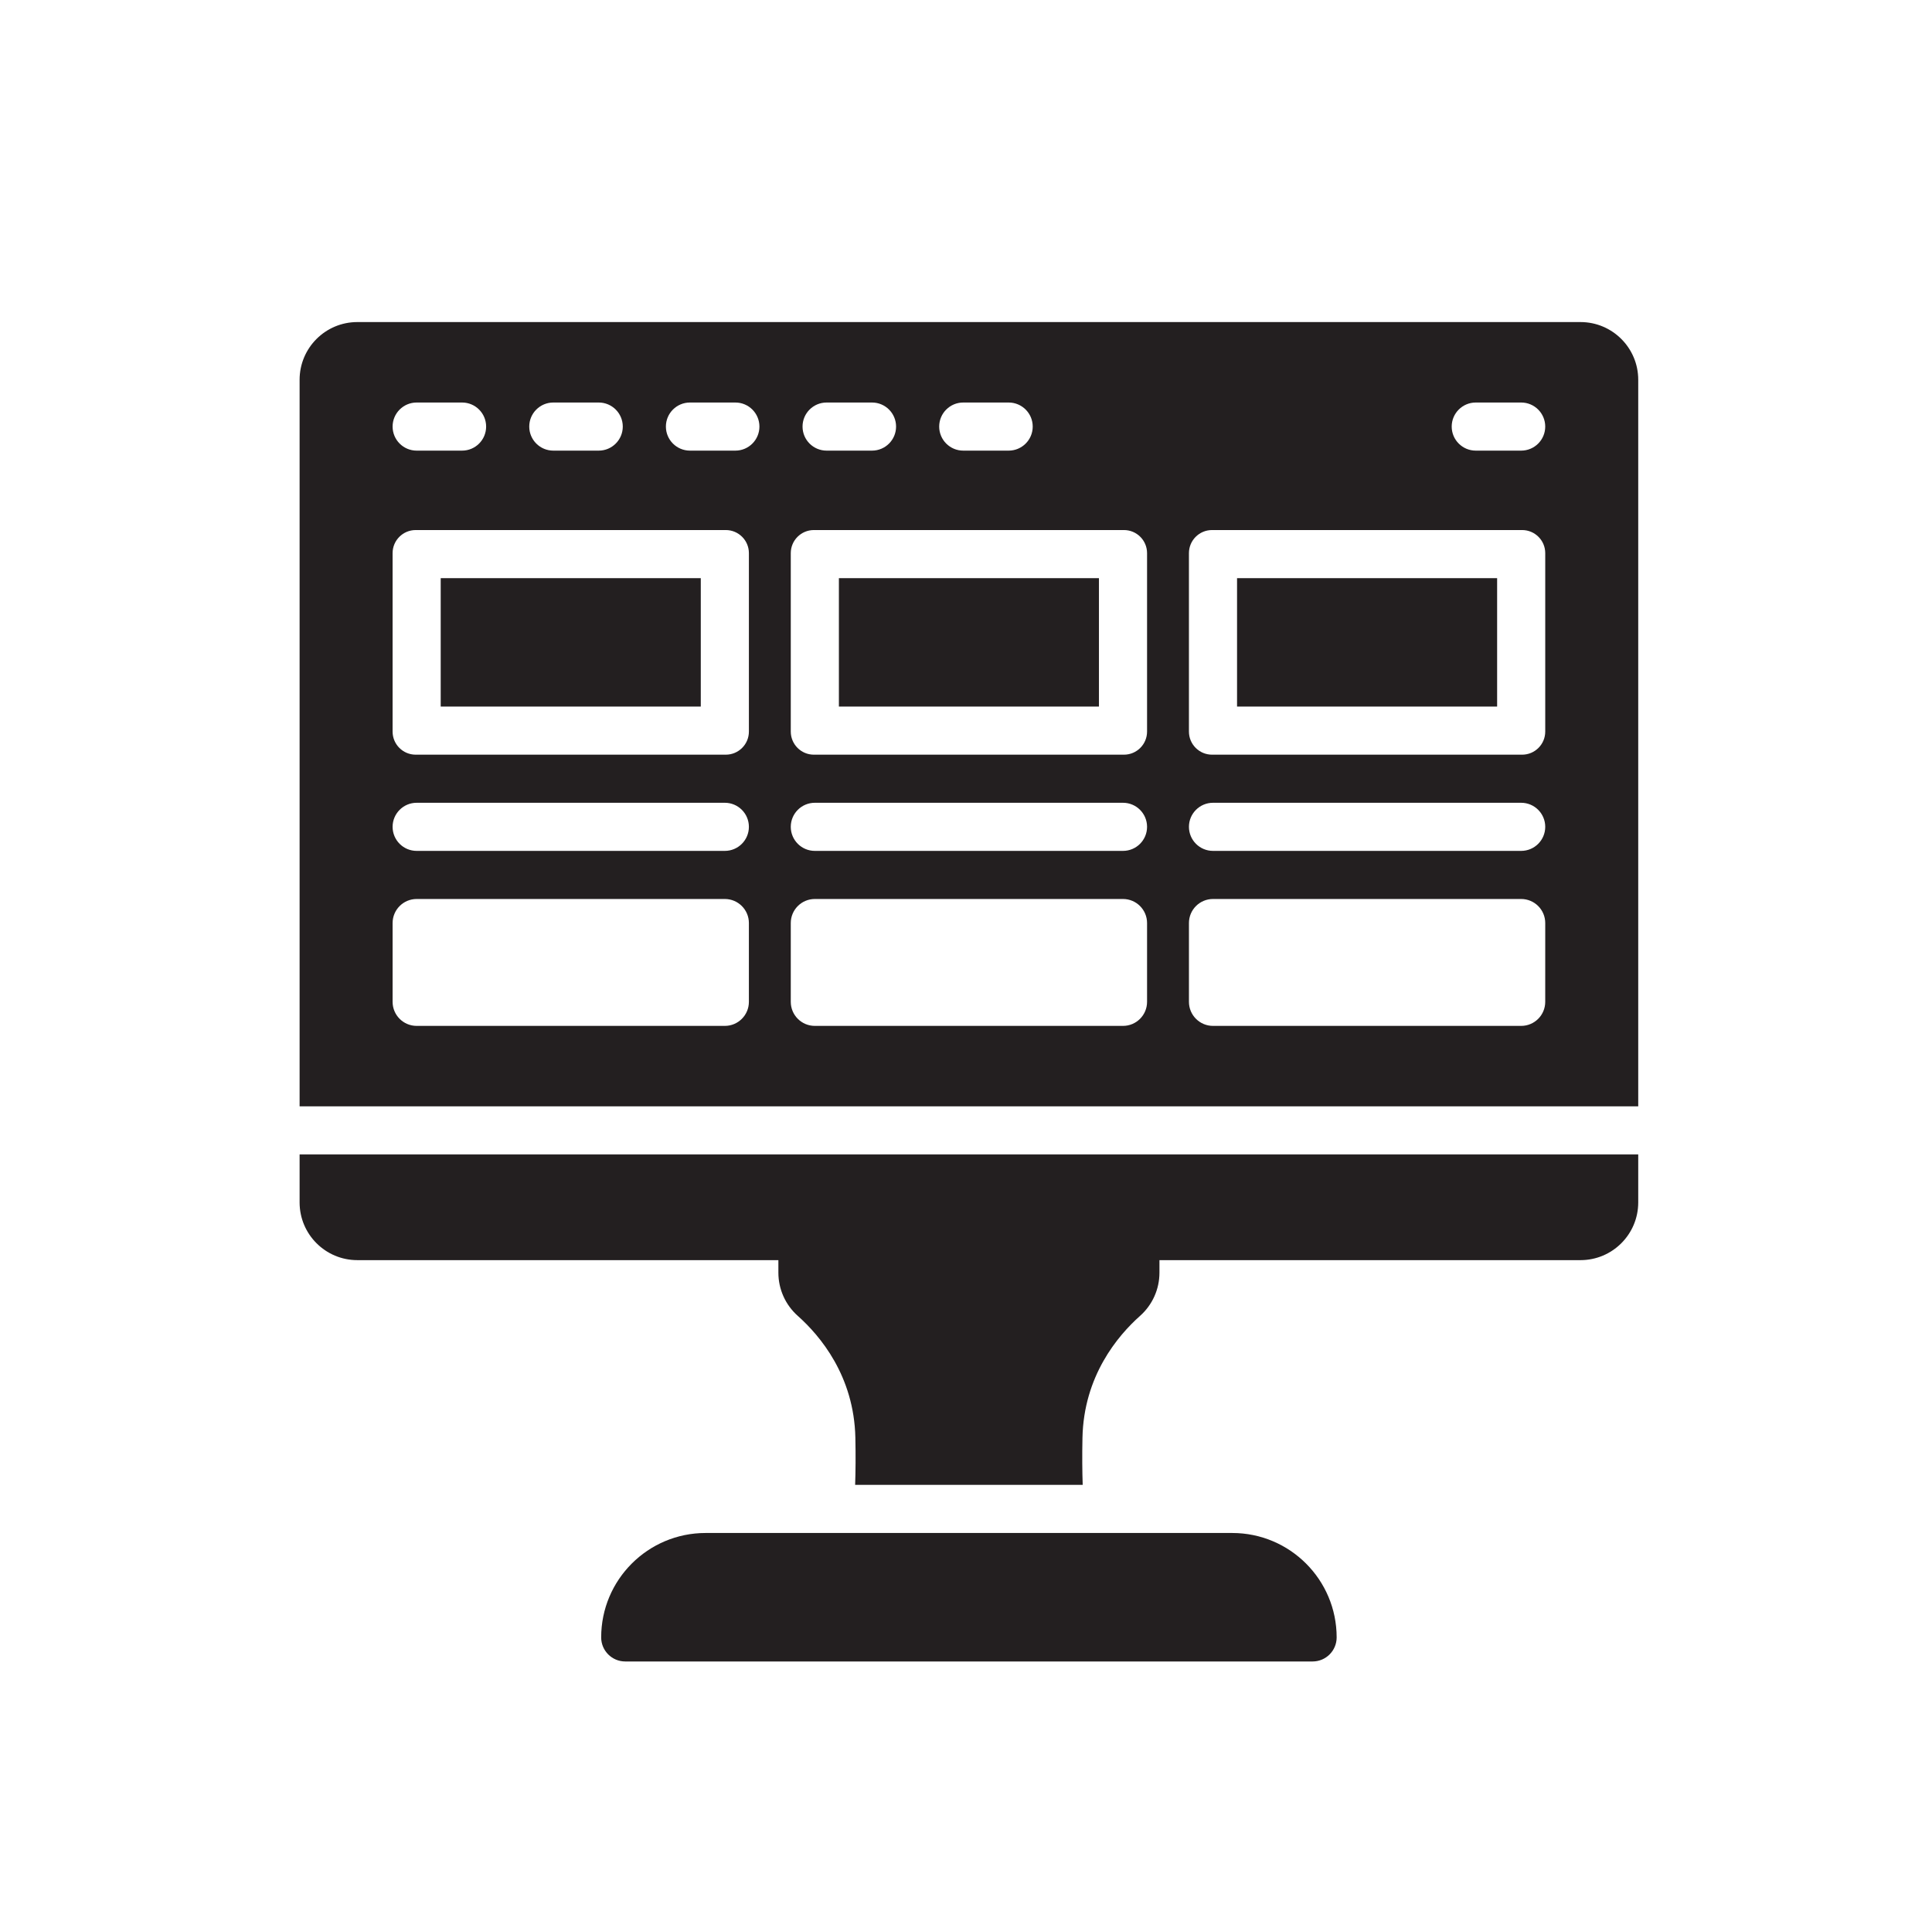 <svg width="261" height="260" viewBox="0 0 261 260" fill="none" xmlns="http://www.w3.org/2000/svg">
<g filter="url(#filter0_d_32_66)">
<path d="M40.474 158.46C40.474 162.768 43.966 166.26 48.274 166.26H105.154V167.96C105.154 170.191 106.108 172.31 107.775 173.792C110.799 176.483 115.38 181.92 115.554 190.255C115.606 192.707 115.585 194.818 115.523 196.625H146.265C146.203 194.818 146.182 192.707 146.234 190.255C146.408 181.92 150.989 176.483 154.013 173.792C155.68 172.31 156.634 170.191 156.634 167.96V166.26H213.514C217.822 166.26 221.314 162.768 221.314 158.46V151.98H40.474V158.46Z" fill="#231F20"/>
<path d="M166.463 203.125H95.325C87.532 203.125 81.215 209.442 81.215 217.235C81.215 219.03 82.671 220.485 84.465 220.485H177.323C179.118 220.485 180.573 219.03 180.573 217.235C180.573 209.442 174.256 203.125 166.463 203.125Z" fill="#231F20"/>
<path d="M202.251 74.117H167.117V91.466H202.251V74.117Z" fill="#231F20"/>
<path d="M148.46 74.117H113.329V91.466H148.46V74.117Z" fill="#231F20"/>
<path d="M94.671 74.117H59.537V91.466H94.671V74.117Z" fill="#231F20"/>
<path d="M213.514 39.515H48.274C43.966 39.515 40.474 43.007 40.474 47.315V145.48H221.314V47.315C221.314 43.007 217.822 39.515 213.514 39.515ZM199.365 50.385H205.5C207.295 50.385 208.75 51.84 208.75 53.635C208.75 55.43 207.295 56.885 205.5 56.885H199.365C197.571 56.885 196.115 55.43 196.115 53.635C196.115 51.84 197.571 50.385 199.365 50.385ZM130.128 50.385H136.263C138.058 50.385 139.513 51.84 139.513 53.635C139.513 55.43 138.058 56.885 136.263 56.885H130.128C128.333 56.885 126.878 55.43 126.878 53.635C126.878 51.84 128.333 50.385 130.128 50.385ZM111.668 50.385H117.803C119.598 50.385 121.053 51.84 121.053 53.635C121.053 55.43 119.598 56.885 117.803 56.885H111.668C109.873 56.885 108.418 55.43 108.418 53.635C108.418 51.84 109.873 50.385 111.668 50.385ZM106.828 70.736C106.828 69.013 108.225 67.616 109.948 67.616H151.84C153.563 67.616 154.96 69.013 154.96 70.736V94.846C154.96 96.567 153.563 97.966 151.84 97.966H109.948C108.225 97.966 106.828 96.567 106.828 94.846V70.736ZM74.748 50.385H80.883C82.678 50.385 84.133 51.84 84.133 53.635C84.133 55.43 82.678 56.885 80.883 56.885H74.748C72.953 56.885 71.498 55.43 71.498 53.635C71.498 51.84 72.953 50.385 74.748 50.385ZM56.288 50.385H62.423C64.218 50.385 65.673 51.84 65.673 53.635C65.673 55.43 64.218 56.885 62.423 56.885H56.288C54.493 56.885 53.038 55.43 53.038 53.635C53.038 51.84 54.493 50.385 56.288 50.385ZM101.17 131.36C101.17 133.155 99.715 134.61 97.92 134.61H56.288C54.493 134.61 53.038 133.155 53.038 131.36V120.715C53.038 118.92 54.493 117.465 56.288 117.465H97.92C99.715 117.465 101.17 118.92 101.17 120.715V131.36ZM97.92 110.965H56.288C54.493 110.965 53.038 109.51 53.038 107.715C53.038 105.92 54.493 104.465 56.288 104.465H97.92C99.715 104.465 101.17 105.92 101.17 107.715C101.17 109.51 99.715 110.965 97.92 110.965ZM101.171 94.846C101.171 96.567 99.772 97.966 98.051 97.966H56.157C54.436 97.966 53.037 96.567 53.037 94.846V70.736C53.037 69.013 54.436 67.616 56.157 67.616H98.051C99.772 67.616 101.171 69.013 101.171 70.736V94.846ZM99.343 56.885H93.208C91.413 56.885 89.958 55.43 89.958 53.635C89.958 51.84 91.413 50.385 93.208 50.385H99.343C101.138 50.385 102.593 51.84 102.593 53.635C102.593 55.43 101.138 56.885 99.343 56.885ZM154.96 131.36C154.96 133.155 153.505 134.61 151.71 134.61H110.078C108.283 134.61 106.828 133.155 106.828 131.36V120.715C106.828 118.92 108.283 117.465 110.078 117.465H151.71C153.505 117.465 154.96 118.92 154.96 120.715V131.36ZM151.71 110.965H110.078C108.283 110.965 106.828 109.51 106.828 107.715C106.828 105.92 108.283 104.465 110.078 104.465H151.71C153.505 104.465 154.96 105.92 154.96 107.715C154.96 109.51 153.505 110.965 151.71 110.965ZM208.75 131.36C208.75 133.155 207.295 134.61 205.5 134.61H163.868C162.073 134.61 160.618 133.155 160.618 131.36V120.715C160.618 118.92 162.073 117.465 163.868 117.465H205.501C207.295 117.465 208.751 118.92 208.751 120.715L208.75 131.36ZM205.5 110.965H163.868C162.073 110.965 160.618 109.51 160.618 107.715C160.618 105.92 162.073 104.465 163.868 104.465H205.501C207.295 104.465 208.751 105.92 208.751 107.715C208.75 109.51 207.295 110.965 205.5 110.965ZM208.751 94.846C208.751 96.567 207.352 97.966 205.631 97.966H163.737C162.016 97.966 160.617 96.567 160.617 94.846V70.736C160.617 69.013 162.016 67.616 163.737 67.616H205.631C207.352 67.616 208.751 69.013 208.751 70.736V94.846Z" fill="#231F20"/>
</g>
<defs>
<filter id="filter0_d_32_66" x="-3.106" y="0" width="268" height="268" filterUnits="userSpaceOnUse" color-interpolation-filters="sRGB">
<feFlood flood-opacity="0" result="BackgroundImageFix"/>
<feColorMatrix in="SourceAlpha" type="matrix" values="0 0 0 0 0 0 0 0 0 0 0 0 0 0 0 0 0 0 127 0" result="hardAlpha"/>
<feOffset dy="4"/>
<feGaussianBlur stdDeviation="2"/>
<feComposite in2="hardAlpha" operator="out"/>
<feColorMatrix type="matrix" values="0 0 0 0 0 0 0 0 0 0 0 0 0 0 0 0 0 0 0.25 0"/>
<feBlend mode="normal" in2="BackgroundImageFix" result="effect1_dropShadow_32_66"/>
<feBlend mode="normal" in="SourceGraphic" in2="effect1_dropShadow_32_66" result="shape"/>
</filter>
</defs>
</svg>
